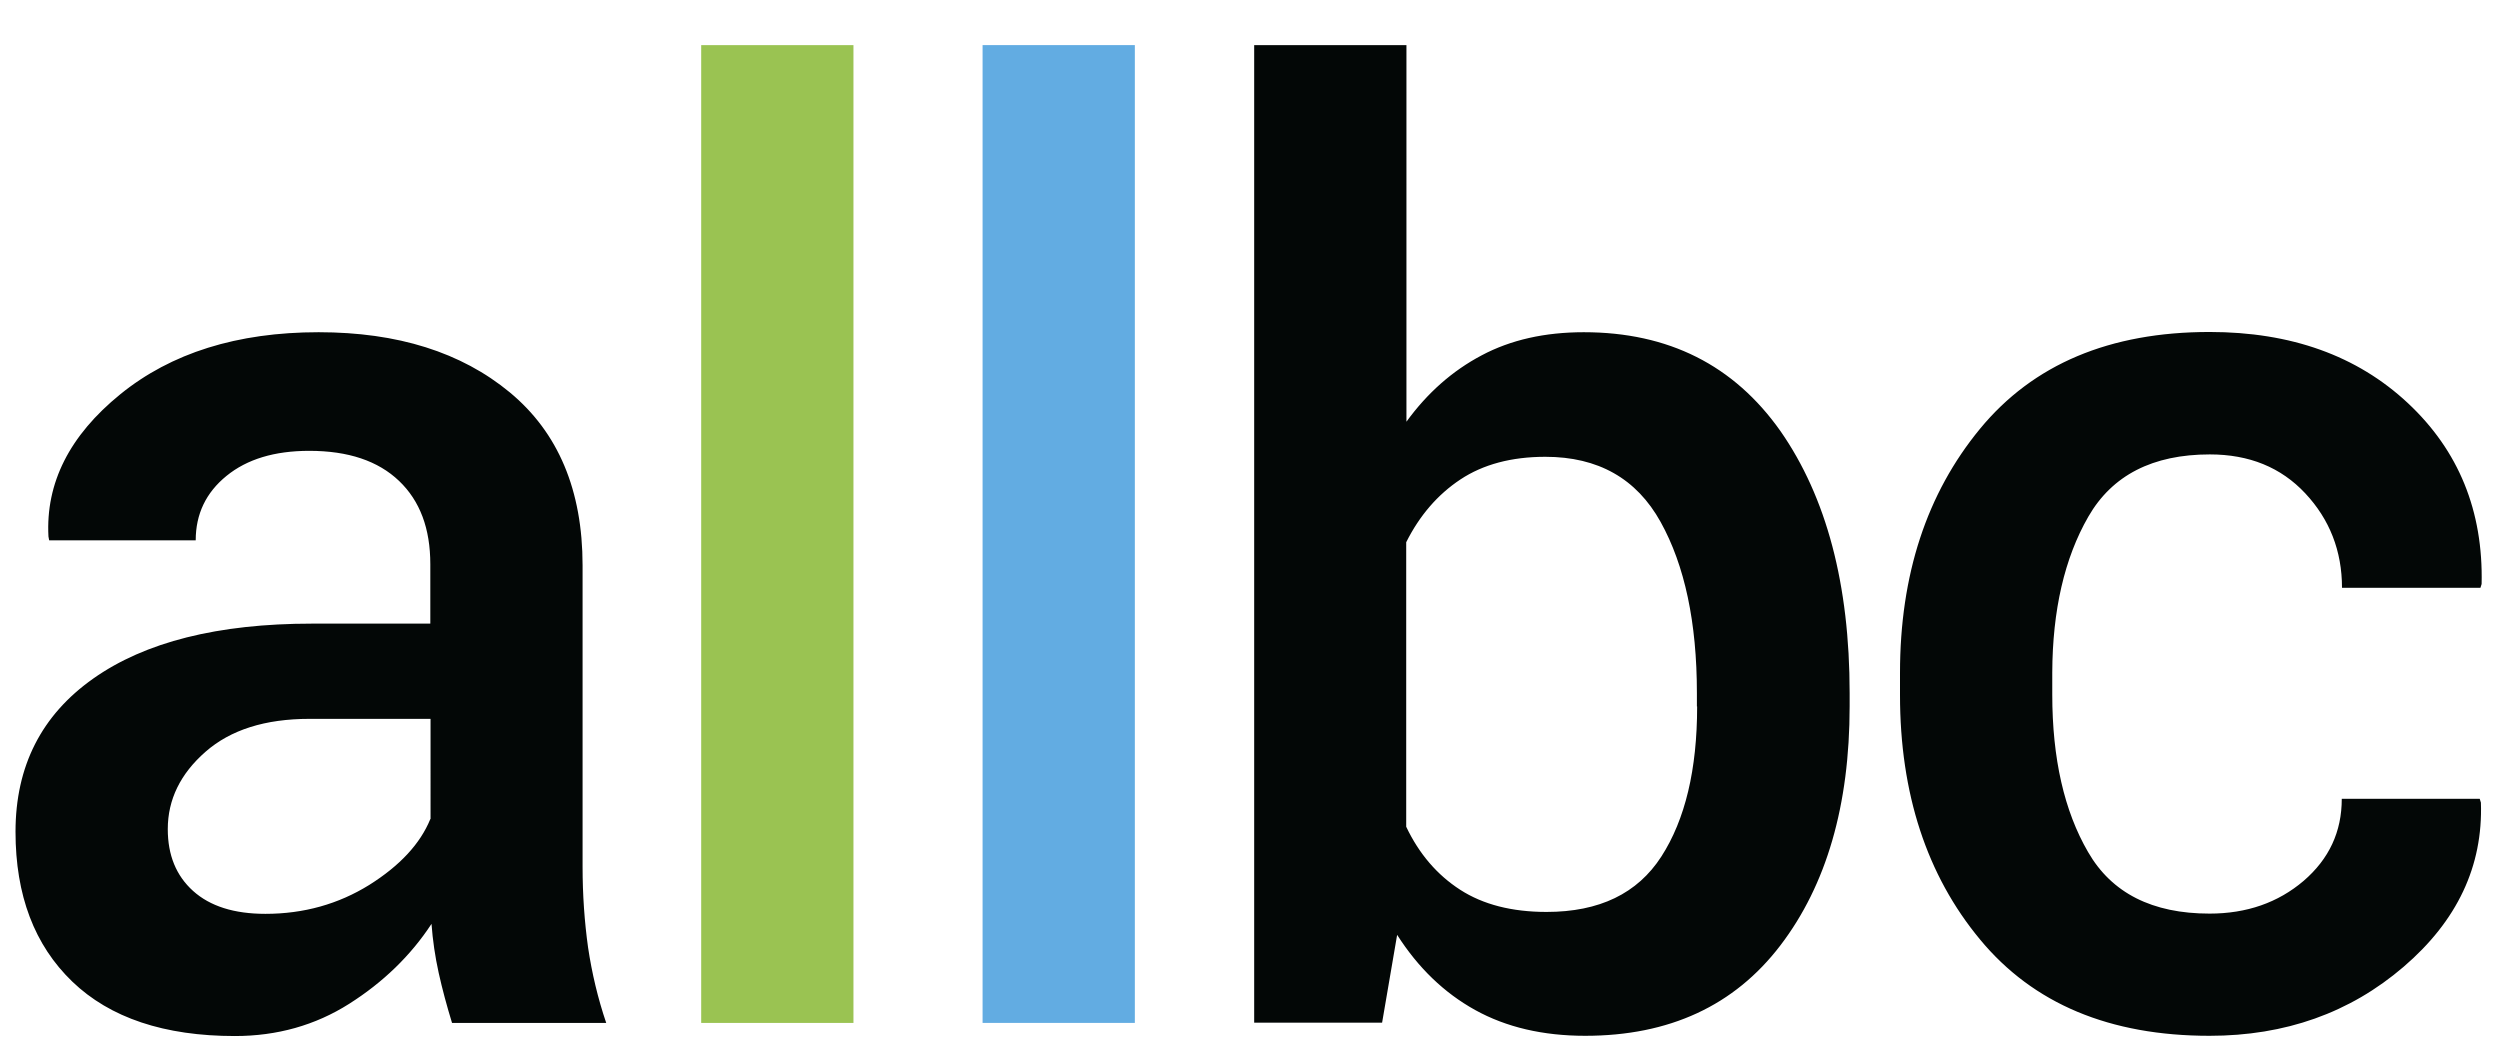 <?xml version="1.0" encoding="utf-8"?>
<!-- Generator: Adobe Illustrator 23.0.3, SVG Export Plug-In . SVG Version: 6.00 Build 0)  -->
<svg version="1.1" id="Layer_1" xmlns="http://www.w3.org/2000/svg" xmlns:xlink="http://www.w3.org/1999/xlink" x="0px" y="0px"
	 viewBox="0 0 104.75 44.5" style="enable-background:new 0 0 104.75 44.5;" xml:space="preserve">
<style type="text/css">
	.st0{fill:#9AC352;}
	.st1{fill:#62ACE2;}
	.st2{fill:#030706;}
	.st3{fill:#595A5C;}
</style>
<path class="st0" d="M35.76,42.86h-6.38V1.89h6.38V42.86z"/>
<path class="st1" d="M47.55,42.86h-6.38V1.89h6.38V42.86z"/>
<path class="st2" d="M24.41,36.32V23.69c0-3.15-1.02-5.57-3.05-7.25c-2.03-1.68-4.7-2.52-8.01-2.52c-3.41,0-6.18,0.87-8.31,2.6
	c-2.13,1.73-3.13,3.72-3.01,5.96l0.03,0.16h6.14c0-1.1,0.43-2,1.29-2.7s2.01-1.05,3.47-1.05c1.63,0,2.88,0.42,3.76,1.26
	c0.88,0.84,1.31,2,1.31,3.49v2.49h-4.96c-3.94,0-6.99,0.77-9.16,2.3c-2.17,1.53-3.26,3.67-3.26,6.42c0,2.66,0.79,4.75,2.38,6.28
	c1.58,1.52,3.86,2.28,6.81,2.28c1.77,0,3.37-0.45,4.79-1.35s2.58-2.02,3.45-3.35c0.05,0.68,0.15,1.37,0.3,2.05
	c0.15,0.68,0.34,1.38,0.56,2.1h6.46c-0.35-1.03-0.6-2.09-0.76-3.16C24.49,38.62,24.41,37.49,24.41,36.32z M18.03,34.32
	c-0.42,1.03-1.27,1.95-2.56,2.76c-1.29,0.8-2.74,1.21-4.35,1.21c-1.31,0-2.32-0.32-3.03-0.96c-0.71-0.64-1.06-1.5-1.06-2.59
	c0-1.24,0.53-2.32,1.58-3.24c1.05-0.92,2.5-1.38,4.36-1.38h5.07V34.32z M66.36,13.92c-1.63,0-3.06,0.32-4.28,0.97
	c-1.23,0.65-2.28,1.58-3.15,2.78V1.89h-6.38v40.96h5.36l0.63-3.68c0.88,1.38,1.97,2.43,3.27,3.15c1.3,0.72,2.84,1.08,4.61,1.08
	c3.52,0,6.25-1.26,8.18-3.79c1.93-2.53,2.9-5.87,2.9-10.02v-0.55c0-4.55-0.97-8.21-2.9-10.98C72.65,15.3,69.91,13.92,66.36,13.92z
	 M71.11,29.6c0,2.64-0.5,4.74-1.5,6.29c-1,1.55-2.6,2.32-4.81,2.32c-1.45,0-2.66-0.31-3.62-0.93c-0.96-0.62-1.72-1.5-2.26-2.64
	V22.72c0.56-1.12,1.32-2,2.27-2.63c0.95-0.63,2.14-0.95,3.56-0.95c2.21,0,3.82,0.91,4.83,2.73s1.52,4.21,1.52,7.17V29.6z
	 M87.5,21.65c1-1.74,2.7-2.61,5.09-2.61c1.65,0,2.98,0.54,4,1.63c1.02,1.09,1.54,2.41,1.54,3.96h5.8l0.05-0.16
	c0.07-3.06-0.96-5.59-3.09-7.58c-2.13-1.99-4.9-2.98-8.31-2.98c-4.18,0-7.39,1.35-9.62,4.06c-2.23,2.71-3.35,6.11-3.35,10.23v0.92
	c0,4.13,1.12,7.55,3.35,10.24c2.23,2.7,5.44,4.04,9.62,4.04c3.17,0,5.88-0.96,8.13-2.89c2.25-1.93,3.33-4.22,3.24-6.88l-0.05-0.16
	h-5.78c0,1.38-0.53,2.52-1.6,3.44c-1.07,0.91-2.38,1.37-3.94,1.37c-2.4,0-4.1-0.86-5.09-2.58c-1-1.72-1.5-3.92-1.5-6.6v-0.92
	C86,25.57,86.5,23.39,87.5,21.65z M107.59,42.86h6.35v-6.12h-6.35V42.86z M120.22,7.49h6.38V1.89h-6.38V7.49z M120.22,42.86h6.38
	V14.44h-6.38V42.86z M146.01,13.92c-1.77,0-3.36,0.41-4.77,1.22s-2.58,1.95-3.51,3.4l-0.37-4.1h-5.83v28.41h6.38V22.24
	c0.63-0.96,1.44-1.72,2.42-2.27c0.98-0.55,2.09-0.83,3.33-0.83c1.8,0,3.15,0.45,4.03,1.35c0.88,0.9,1.33,2.42,1.33,4.56v17.8h6.38
	V25c0-3.8-0.83-6.6-2.48-8.39S148.97,13.92,146.01,13.92z M169.39,7.75c0.69-0.79,1.73-1.18,3.11-1.18c0.49,0,0.95,0.03,1.38,0.08
	c0.43,0.05,0.82,0.11,1.17,0.18l0.66-4.94c-0.79-0.17-1.5-0.31-2.13-0.41c-0.63-0.1-1.25-0.14-1.86-0.14
	c-3.08,0-5.47,0.85-7.18,2.55c-1.71,1.7-2.56,4.11-2.56,7.25v3.31h-4.33v4.73h4.33v23.69h6.38V19.17h5.78v-4.73h-5.78v-3.31
	C168.36,9.67,168.7,8.54,169.39,7.75z M198.03,17.99c-2.31-2.71-5.51-4.07-9.58-4.07c-4.01,0-7.19,1.36-9.53,4.07
	c-2.31,2.71-3.47,6.18-3.47,10.4v0.55c0,4.25,1.16,7.73,3.47,10.43c2.33,2.7,5.52,4.04,9.58,4.04c4.04,0,7.22-1.34,9.53-4.02
	c2.33-2.7,3.49-6.18,3.49-10.45v-0.55C201.52,24.15,200.36,20.69,198.03,17.99z M195.17,28.93c0,2.76-0.56,5.02-1.68,6.77
	c-1.1,1.73-2.77,2.6-4.99,2.6c-2.29,0-3.97-0.87-5.04-2.6c-1.09-1.75-1.63-4-1.63-6.77v-0.55c0-2.69,0.54-4.92,1.63-6.69
	c1.1-1.77,2.77-2.65,4.99-2.65c2.26,0,3.94,0.88,5.04,2.65c1.12,1.75,1.68,3.98,1.68,6.69V28.93z"/>
<path class="st3" d="M6.14,57.77c0.56-0.21,1.02-0.52,1.36-0.95s0.52-0.91,0.52-1.45c0-1.1-0.36-1.92-1.08-2.47
	c-0.72-0.55-1.71-0.82-2.98-0.82H0v12.16h4.49c1.24,0,2.21-0.29,2.93-0.88s1.08-1.44,1.08-2.55c0-0.75-0.21-1.4-0.63-1.96
	C7.46,58.29,6.88,57.93,6.14,57.77z M1.64,53.38h2.32c0.78,0,1.38,0.16,1.79,0.49c0.41,0.33,0.62,0.82,0.62,1.47
	c0,0.6-0.19,1.07-0.58,1.41c-0.38,0.34-0.88,0.51-1.49,0.51H1.64V53.38z M6.24,62.4c-0.42,0.37-1,0.55-1.74,0.55H1.64v-4.4h3.09
	c0.72,0,1.26,0.2,1.61,0.61c0.35,0.4,0.52,0.96,0.52,1.67C6.86,61.51,6.65,62.03,6.24,62.4z M12.44,57.27
	c0.37-0.62,0.99-0.93,1.85-0.93c0.6,0,1.09,0.19,1.48,0.58c0.39,0.39,0.58,0.86,0.58,1.41h1.49l0.02-0.05
	c0.02-0.91-0.3-1.67-0.97-2.3c-0.67-0.62-1.54-0.94-2.59-0.94c-1.31,0-2.31,0.43-3.01,1.29c-0.7,0.86-1.05,1.93-1.05,3.22v0.35
	c0,1.3,0.35,2.37,1.04,3.23c0.7,0.86,1.7,1.29,3.01,1.29c0.96,0,1.8-0.3,2.52-0.91c0.72-0.61,1.07-1.3,1.04-2.08l-0.02-0.05h-1.48
	c0,0.49-0.21,0.9-0.62,1.24c-0.41,0.34-0.89,0.5-1.44,0.5c-0.87,0-1.49-0.31-1.85-0.92s-0.55-1.38-0.55-2.31v-0.35
	C11.89,58.65,12.07,57.89,12.44,57.27z M23.19,55.04c-1.05,0-1.95,0.43-2.72,1.28c-0.77,0.85-1.15,1.92-1.15,3.21v0.37
	c0,1.33,0.37,2.42,1.11,3.26s1.74,1.26,3,1.26c0.75,0,1.39-0.11,1.92-0.32s0.95-0.48,1.28-0.8L26,62.23
	c-0.31,0.28-0.67,0.5-1.09,0.66c-0.42,0.16-0.91,0.24-1.46,0.24c-0.76,0-1.36-0.28-1.78-0.84s-0.64-1.27-0.66-2.14l0.03-0.04h5.86
	v-1.03c0-1.22-0.31-2.2-0.94-2.94C25.33,55.41,24.41,55.04,23.19,55.04z M25.25,58.82h-4.17l-0.02-0.04
	c0.09-0.7,0.33-1.28,0.72-1.74s0.86-0.7,1.41-0.7c0.68,0,1.19,0.22,1.54,0.65c0.34,0.43,0.52,0.97,0.52,1.61V58.82z M36.96,55.73
	c-0.56,0-1.09,0.11-1.59,0.33c-0.5,0.22-0.91,0.5-1.24,0.86l-0.03-0.04c0.12-0.88,0.45-1.55,0.99-2.01
	c0.54-0.46,1.19-0.75,1.94-0.88c1.04-0.18,1.8-0.42,2.28-0.73c0.48-0.31,0.71-0.95,0.69-1.93L40,51.28h-1.27
	c0,0.4-0.16,0.69-0.47,0.87s-0.82,0.33-1.52,0.45c-1.26,0.25-2.26,0.91-3.01,1.96c-0.75,1.06-1.12,2.48-1.12,4.26V60
	c0,1.3,0.36,2.36,1.09,3.19c0.73,0.82,1.71,1.24,2.96,1.24c1.25,0,2.23-0.41,2.96-1.24c0.72-0.82,1.09-1.88,1.09-3.18v-0.18
	c0-1.2-0.33-2.18-1-2.94C39.02,56.11,38.11,55.73,36.96,55.73z M39.05,60c0,0.91-0.2,1.65-0.61,2.24c-0.41,0.59-1,0.88-1.79,0.88
	c-0.8,0-1.39-0.29-1.79-0.88c-0.4-0.59-0.6-1.33-0.6-2.24v-0.18c0-0.8,0.2-1.47,0.6-2c0.4-0.53,0.99-0.8,1.78-0.8
	c0.79,0,1.39,0.27,1.8,0.8c0.41,0.53,0.61,1.2,0.61,2V60z M43.99,61.64l-0.05-0.02v-6.41H42.3v9.03h1.64l3.99-6.43l0.05,0.02v6.41
	h1.64v-9.03h-1.64L43.99,61.64z M57.13,59.59c0.44-0.19,0.78-0.46,1.03-0.8c0.24-0.34,0.37-0.71,0.37-1.11
	c0-0.84-0.3-1.49-0.89-1.94c-0.6-0.45-1.42-0.68-2.48-0.68c-0.97,0-1.79,0.24-2.46,0.73c-0.67,0.49-0.98,1.12-0.95,1.89l0.02,0.05
	h1.56c0-0.39,0.18-0.72,0.53-0.99c0.35-0.27,0.78-0.41,1.3-0.41c0.58,0,1.01,0.13,1.3,0.39s0.43,0.58,0.43,0.96
	c0,0.42-0.13,0.74-0.38,0.96c-0.25,0.22-0.67,0.33-1.24,0.33h-1.57v1.34h1.57c0.61,0,1.06,0.11,1.35,0.33s0.43,0.58,0.43,1.06
	c0,0.41-0.17,0.75-0.5,1.03c-0.33,0.28-0.79,0.41-1.39,0.41c-0.58,0-1.05-0.16-1.42-0.47s-0.55-0.68-0.55-1.1h-1.56l-0.02,0.05
	c-0.03,0.9,0.31,1.59,1.02,2.07c0.71,0.48,1.55,0.71,2.53,0.71c1.06,0,1.92-0.24,2.57-0.72s0.97-1.14,0.97-1.99
	c0-0.51-0.13-0.94-0.4-1.29C58.02,60.05,57.63,59.78,57.13,59.59z M66.37,59.12h-4.02v-3.91H60.7v9.03h1.64v-3.83h4.02v3.83h1.64
	v-9.03h-1.64V59.12z M73.92,55.04c-1.05,0-1.95,0.43-2.72,1.28c-0.77,0.85-1.15,1.92-1.15,3.21v0.37c0,1.33,0.37,2.42,1.11,3.26
	s1.74,1.26,3,1.26c0.75,0,1.39-0.11,1.92-0.32s0.95-0.48,1.28-0.8l-0.64-1.07c-0.31,0.28-0.67,0.5-1.09,0.66
	c-0.42,0.16-0.91,0.24-1.46,0.24c-0.76,0-1.36-0.28-1.78-0.84s-0.64-1.27-0.66-2.14l0.03-0.04h5.86v-1.03c0-1.22-0.31-2.2-0.94-2.94
	C76.06,55.41,75.14,55.04,73.92,55.04z M75.97,58.82H71.8l-0.02-0.04c0.09-0.7,0.33-1.28,0.72-1.74s0.86-0.7,1.41-0.7
	c0.68,0,1.19,0.22,1.54,0.65c0.34,0.43,0.52,0.97,0.52,1.61V58.82z M81.28,57.27c0.37-0.62,0.99-0.93,1.85-0.93
	c0.6,0,1.09,0.19,1.48,0.58c0.39,0.39,0.58,0.86,0.58,1.41h1.49l0.02-0.05c0.02-0.91-0.3-1.67-0.97-2.3
	c-0.67-0.62-1.54-0.94-2.59-0.94c-1.31,0-2.31,0.43-3.01,1.29c-0.7,0.86-1.05,1.93-1.05,3.22v0.35c0,1.3,0.35,2.37,1.04,3.23
	c0.7,0.86,1.7,1.29,3.01,1.29c0.96,0,1.8-0.3,2.52-0.91c0.72-0.61,1.07-1.3,1.04-2.08l-0.02-0.05H85.2c0,0.49-0.21,0.9-0.62,1.24
	c-0.41,0.34-0.89,0.5-1.44,0.5c-0.87,0-1.49-0.31-1.85-0.92s-0.55-1.38-0.55-2.31v-0.35C80.73,58.65,80.91,57.89,81.28,57.27z
	 M87.63,59.75h4.09v-1.29h-4.09V59.75z M100.54,55.21h-1.64v7.74h-4.03v-7.74h-1.64v9.03H100v2.96h1.64v-4.25h-1.1V55.21z
	 M106.88,55.04c-1.05,0-1.95,0.43-2.72,1.28c-0.77,0.85-1.15,1.92-1.15,3.21v0.37c0,1.33,0.37,2.42,1.11,3.26s1.74,1.26,3,1.26
	c0.75,0,1.39-0.11,1.92-0.32c0.53-0.21,0.95-0.48,1.28-0.8l-0.64-1.07c-0.31,0.28-0.67,0.5-1.09,0.66
	c-0.42,0.16-0.91,0.24-1.46,0.24c-0.76,0-1.36-0.28-1.78-0.84s-0.64-1.27-0.66-2.14l0.03-0.04h5.86v-1.03c0-1.22-0.31-2.2-0.93-2.94
	C109.02,55.41,108.1,55.04,106.88,55.04z M108.94,58.82h-4.17l-0.02-0.04c0.09-0.7,0.33-1.28,0.72-1.74s0.86-0.7,1.41-0.7
	c0.68,0,1.19,0.22,1.54,0.65c0.35,0.43,0.52,0.97,0.52,1.61V58.82z M118.1,59.12h-4.02v-3.91h-1.65v9.03h1.65v-3.83h4.02v3.83h1.64
	v-9.03h-1.64V59.12z M121.54,56.5h2.94v7.74h1.64V56.5h2.98v-1.29h-7.56V56.5z M135.05,55.04c-0.58,0-1.1,0.11-1.54,0.34
	s-0.81,0.56-1.1,0.99l-0.26-1.17h-1.26v12.51h1.65V63.3c0.29,0.37,0.65,0.65,1.07,0.84s0.91,0.28,1.46,0.28c1.1,0,1.96-0.4,2.58-1.2
	s0.93-1.85,0.93-3.15v-0.18c0-1.46-0.31-2.63-0.93-3.52C137.04,55.49,136.17,55.04,135.05,55.04z M136.95,60.07
	c0,0.9-0.2,1.64-0.6,2.21c-0.4,0.57-0.99,0.85-1.77,0.85c-0.48,0-0.89-0.1-1.23-0.31c-0.33-0.21-0.6-0.5-0.81-0.87v-4.36
	c0.21-0.37,0.48-0.67,0.81-0.88s0.74-0.32,1.21-0.32c0.79,0,1.38,0.33,1.78,0.99c0.4,0.66,0.6,1.5,0.6,2.52V60.07z M149.73,64.24
	h1.64v-9.03h-1.64V64.24z M144.75,58.65h-2.25v-3.44h-1.64v9.03h3.89c1.06,0,1.88-0.27,2.48-0.8c0.6-0.53,0.9-1.21,0.9-2.03
	c0-0.82-0.3-1.48-0.89-2S145.82,58.65,144.75,58.65z M146.06,62.53c-0.28,0.28-0.72,0.42-1.31,0.42h-2.25v-3.01h2.25
	c0.58,0,1.02,0.15,1.3,0.46c0.28,0.3,0.43,0.66,0.43,1.07C146.48,61.89,146.34,62.24,146.06,62.53z M163.47,59.59
	c0.44-0.19,0.78-0.46,1.03-0.8s0.37-0.71,0.37-1.11c0-0.84-0.3-1.49-0.89-1.94c-0.6-0.45-1.42-0.68-2.48-0.68
	c-0.97,0-1.79,0.24-2.46,0.73c-0.67,0.49-0.98,1.12-0.95,1.89l0.02,0.05h1.56c0-0.39,0.18-0.72,0.53-0.99
	c0.35-0.27,0.78-0.41,1.3-0.41c0.58,0,1.01,0.13,1.3,0.39c0.29,0.26,0.43,0.58,0.43,0.96c0,0.42-0.13,0.74-0.38,0.96
	c-0.25,0.22-0.67,0.33-1.24,0.33h-1.57v1.34h1.57c0.61,0,1.06,0.11,1.35,0.33c0.29,0.22,0.43,0.58,0.43,1.06
	c0,0.41-0.17,0.75-0.5,1.03c-0.33,0.28-0.79,0.41-1.39,0.41c-0.58,0-1.05-0.16-1.42-0.47s-0.55-0.68-0.55-1.1h-1.56l-0.02,0.05
	c-0.03,0.9,0.31,1.59,1.02,2.07c0.71,0.48,1.55,0.71,2.53,0.71c1.06,0,1.92-0.24,2.57-0.72s0.97-1.14,0.97-1.99
	c0-0.51-0.13-0.94-0.4-1.29C164.36,60.05,163.98,59.78,163.47,59.59z M174.53,55.21h-5.9l-0.13,3.39c-0.08,1.2-0.25,2.09-0.49,2.67
	c-0.25,0.58-0.6,1.14-1.06,1.67h-0.71l0.16,3.95h1.49v-2.66h6.21v2.66h1.49l0.16-3.95h-1.2V55.21z M172.89,62.95h-4.05
	c0.36-0.48,0.65-1.08,0.87-1.78s0.37-1.56,0.43-2.56l0.08-1.93h2.67V62.95z M180.95,55.04c-1.05,0-1.95,0.43-2.72,1.28
	c-0.77,0.85-1.15,1.92-1.15,3.21v0.37c0,1.33,0.37,2.42,1.12,3.26c0.74,0.84,1.74,1.26,3,1.26c0.75,0,1.39-0.11,1.92-0.32
	s0.95-0.48,1.28-0.8l-0.64-1.07c-0.31,0.28-0.67,0.5-1.09,0.66c-0.42,0.16-0.91,0.24-1.46,0.24c-0.76,0-1.36-0.28-1.78-0.84
	s-0.64-1.27-0.66-2.14l0.02-0.04h5.86v-1.03c0-1.22-0.31-2.2-0.93-2.94C183.09,55.41,182.17,55.04,180.95,55.04z M183,58.82h-4.17
	l-0.02-0.04c0.09-0.7,0.33-1.28,0.72-1.74s0.86-0.7,1.41-0.7c0.68,0,1.19,0.22,1.54,0.65c0.35,0.43,0.52,0.97,0.52,1.61V58.82z
	 M188.32,57.27c0.37-0.62,0.99-0.93,1.85-0.93c0.6,0,1.09,0.19,1.48,0.58c0.39,0.39,0.58,0.86,0.58,1.41h1.49l0.02-0.05
	c0.02-0.91-0.3-1.67-0.97-2.3s-1.53-0.94-2.59-0.94c-1.31,0-2.31,0.43-3.01,1.29c-0.7,0.86-1.05,1.93-1.05,3.22v0.35
	c0,1.3,0.35,2.37,1.04,3.23c0.7,0.86,1.7,1.29,3.01,1.29c0.96,0,1.8-0.3,2.52-0.91s1.07-1.3,1.04-2.08l-0.02-0.05h-1.48
	c0,0.49-0.21,0.9-0.62,1.24c-0.42,0.34-0.9,0.5-1.44,0.5c-0.87,0-1.49-0.31-1.85-0.92s-0.55-1.38-0.55-2.31v-0.35
	C187.76,58.65,187.95,57.89,188.32,57.27z M202.03,59.42c-0.59-0.51-1.42-0.77-2.49-0.77h-2.25v-3.44h-1.64v9.03h3.89
	c1.06,0,1.88-0.27,2.48-0.8c0.6-0.53,0.9-1.21,0.9-2.03C202.92,60.6,202.63,59.93,202.03,59.42z M200.85,62.53
	c-0.28,0.28-0.72,0.42-1.31,0.42h-2.25v-3.01h2.25c0.58,0,1.02,0.15,1.3,0.46c0.28,0.3,0.43,0.66,0.43,1.07
	C201.27,61.89,201.13,62.24,200.85,62.53z"/>
</svg>
